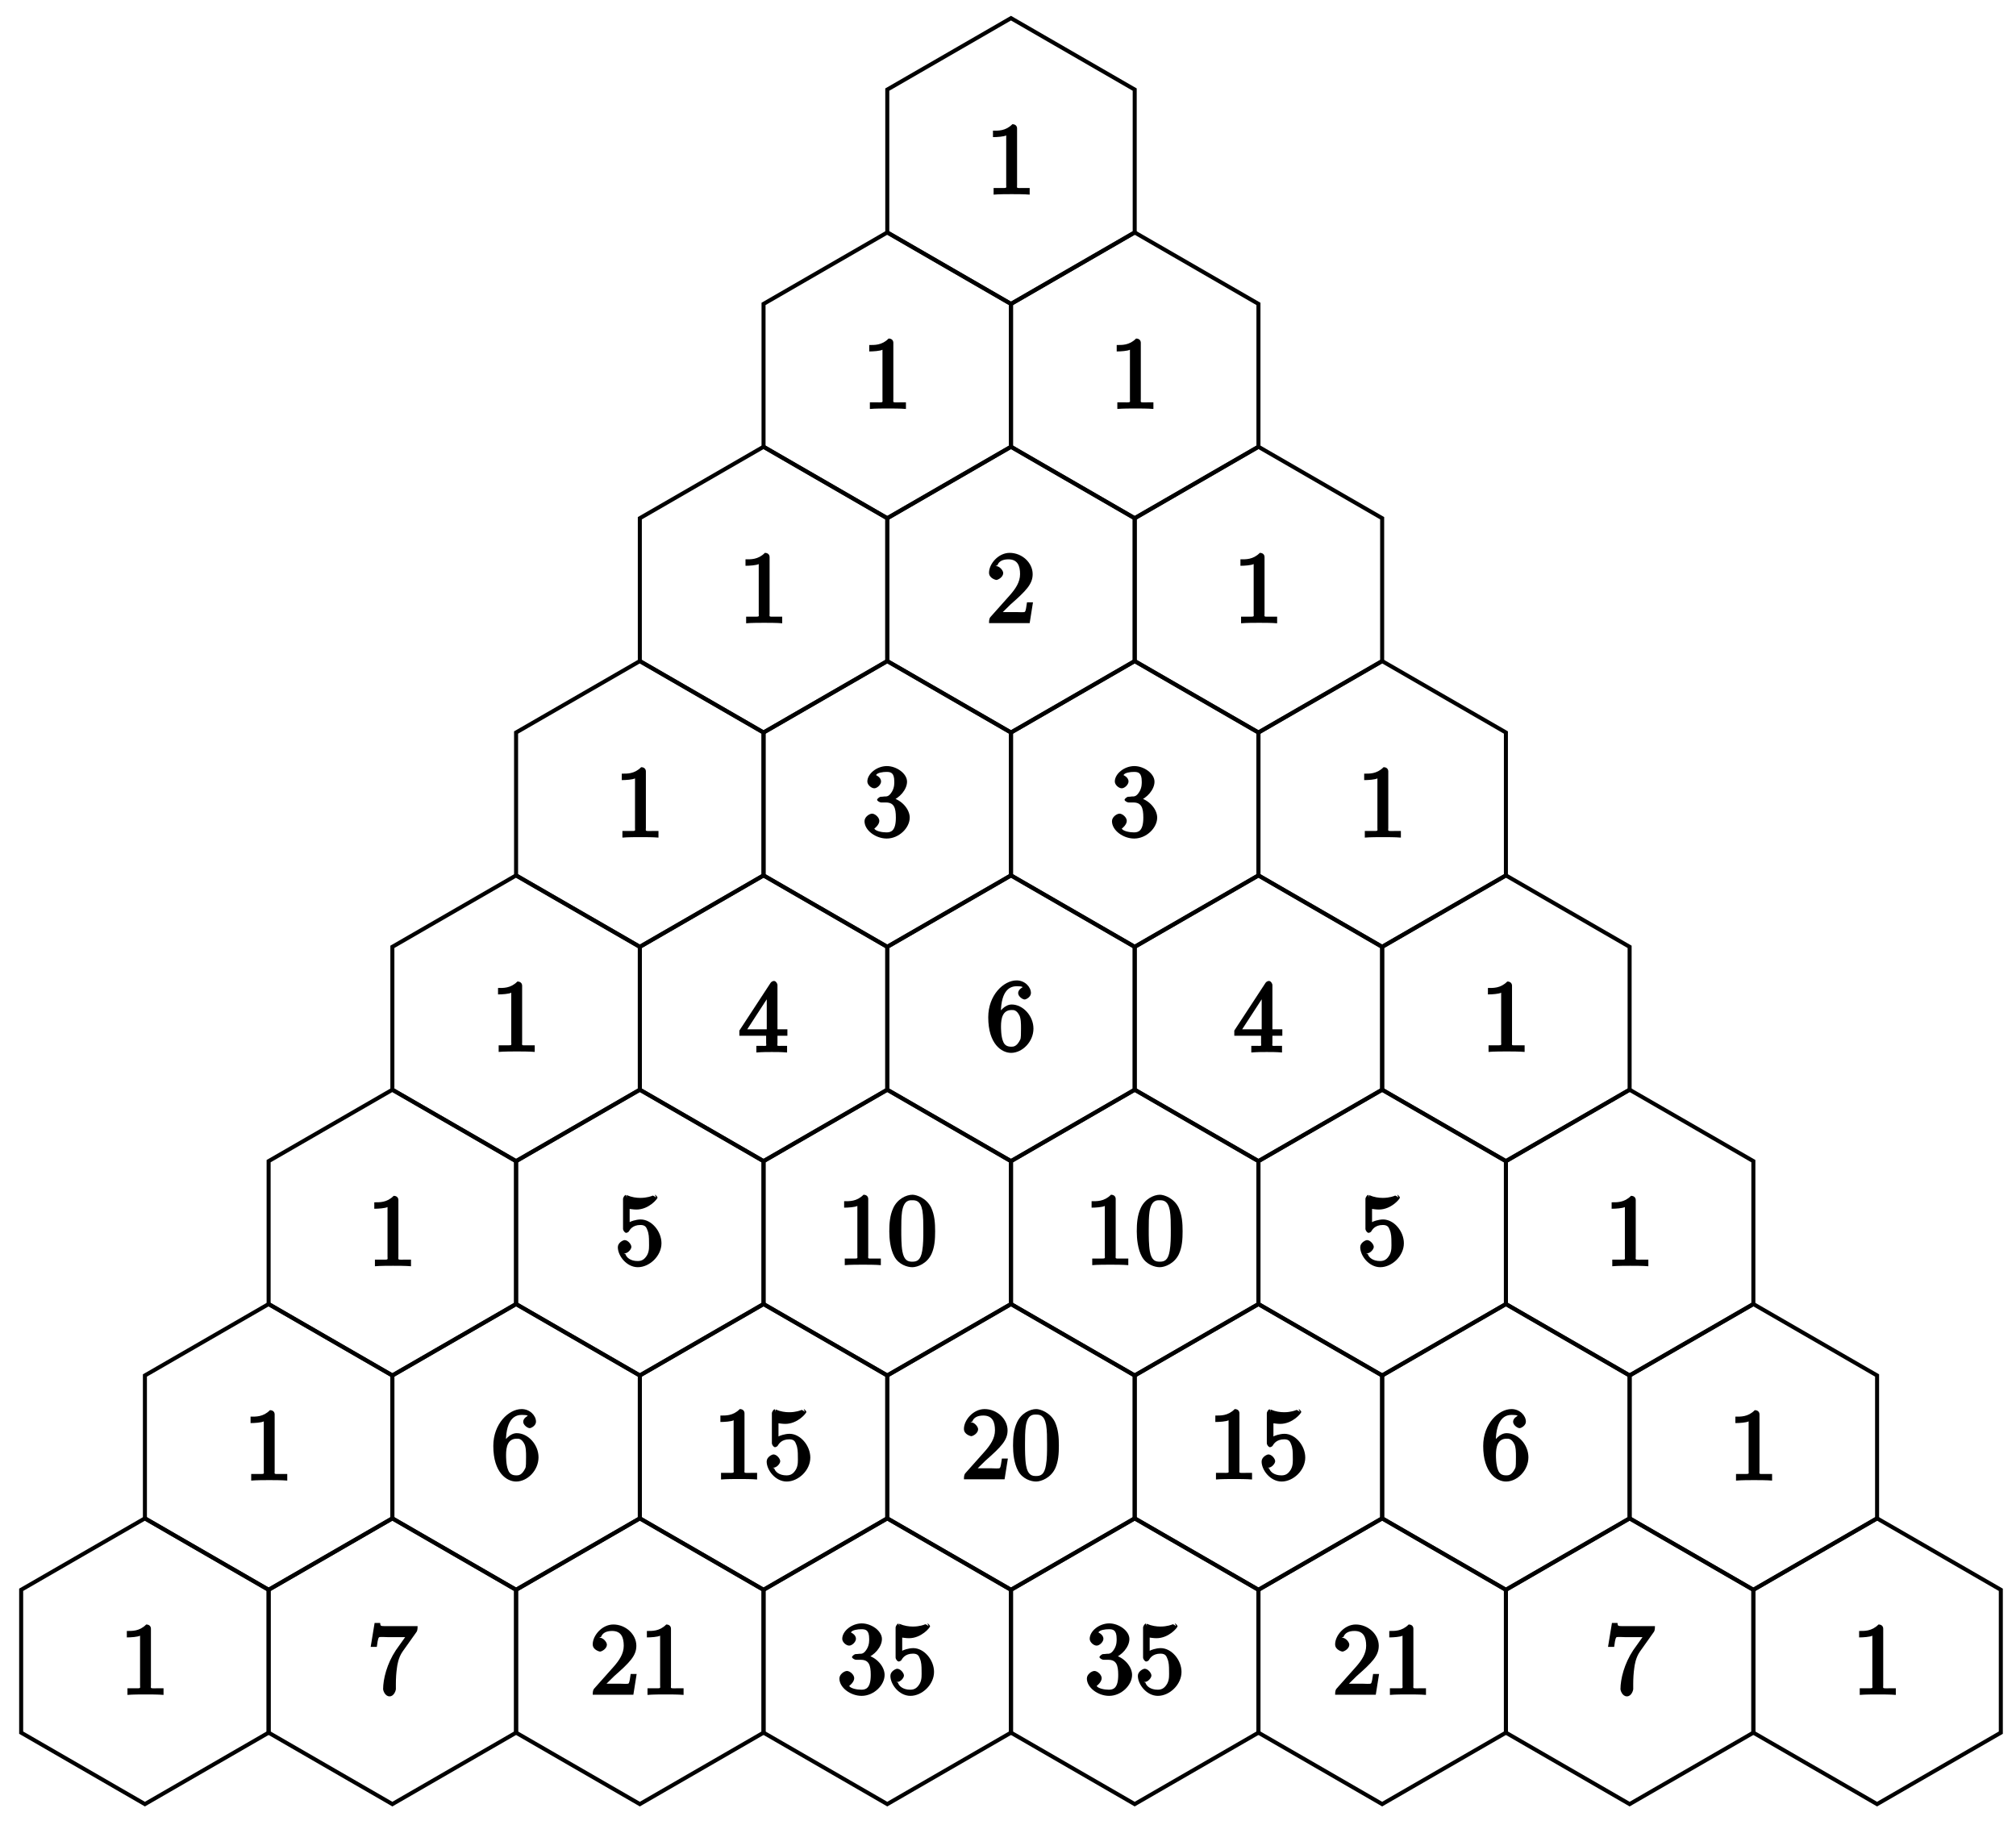 <?xml version="1.0" encoding="UTF-8"?>
<svg xmlns="http://www.w3.org/2000/svg" xmlns:xlink="http://www.w3.org/1999/xlink" width="200pt" height="181pt" viewBox="0 0 200 181" version="1.1">
<defs>
<g>
<symbol overflow="visible" id="glyph0-0">
<path style="stroke:none;" d=""/>
</symbol>
<symbol overflow="visible" id="glyph0-1">
<path style="stroke:none;" d="M 4.344 -0.156 L 4.344 -0.641 L 3.859 -0.641 C 2.953 -0.641 3.094 -0.578 3.094 -0.953 L 3.094 -6.547 C 3.094 -6.781 2.938 -6.969 2.625 -6.969 C 1.953 -6.281 1.203 -6.328 0.703 -6.328 L 0.703 -5.688 C 1.094 -5.688 1.797 -5.734 2.016 -5.859 L 2.016 -0.953 C 2.016 -0.594 2.156 -0.641 1.266 -0.641 L 0.766 -0.641 L 0.766 0.016 C 1.297 -0.031 2.156 -0.031 2.562 -0.031 C 2.953 -0.031 3.828 -0.031 4.344 0.016 Z M 4.344 -0.156 "/>
</symbol>
<symbol overflow="visible" id="glyph0-2">
<path style="stroke:none;" d="M 4.469 -2.062 L 4.078 -2.062 C 4 -1.594 3.984 -1.281 3.875 -1.125 C 3.812 -1.047 3.281 -1.094 3.062 -1.094 L 1.266 -1.094 L 1.391 -0.812 L 2.438 -1.844 C 4 -3.219 4.641 -3.875 4.641 -4.859 C 4.641 -6 3.578 -6.969 2.359 -6.969 C 1.234 -6.969 0.312 -5.875 0.312 -5 C 0.312 -4.438 1 -4.281 1.031 -4.281 C 1.203 -4.281 1.719 -4.562 1.719 -4.969 C 1.719 -5.219 1.359 -5.656 1.016 -5.656 C 0.938 -5.656 0.922 -5.656 1.141 -5.734 C 1.281 -6.125 1.656 -6.328 2.234 -6.328 C 3.141 -6.328 3.391 -5.688 3.391 -4.859 C 3.391 -4.062 2.938 -3.406 2.391 -2.781 L 0.484 -0.641 C 0.375 -0.531 0.312 -0.406 0.312 0 L 4.344 0 L 4.672 -2.062 Z M 4.469 -2.062 "/>
</symbol>
<symbol overflow="visible" id="glyph0-3">
<path style="stroke:none;" d="M 4.719 -1.859 C 4.719 -2.688 3.922 -3.625 2.891 -3.844 L 2.891 -3.516 C 3.703 -3.781 4.453 -4.641 4.453 -5.422 C 4.453 -6.234 3.406 -6.969 2.453 -6.969 C 1.453 -6.969 0.516 -6.203 0.516 -5.438 C 0.516 -5.109 0.906 -4.766 1.203 -4.766 C 1.5 -4.766 1.875 -5.141 1.875 -5.438 C 1.875 -5.938 1.234 -6.094 1.391 -6.094 C 1.516 -6.312 2.047 -6.391 2.406 -6.391 C 2.828 -6.391 3.188 -6.328 3.188 -5.438 C 3.188 -5.312 3.219 -4.859 2.953 -4.422 C 2.656 -3.938 2.453 -3.953 2.203 -3.953 C 2.125 -3.938 1.891 -3.922 1.812 -3.922 C 1.734 -3.906 1.484 -3.734 1.484 -3.625 C 1.484 -3.516 1.734 -3.359 1.906 -3.359 L 2.344 -3.359 C 3.156 -3.359 3.344 -2.844 3.344 -1.859 C 3.344 -0.516 2.844 -0.391 2.406 -0.391 C 1.969 -0.391 1.344 -0.516 1.203 -0.766 C 1.219 -0.766 1.703 -1.141 1.703 -1.531 C 1.703 -1.891 1.266 -2.25 0.984 -2.25 C 0.734 -2.25 0.234 -1.938 0.234 -1.5 C 0.234 -0.594 1.344 0.219 2.438 0.219 C 3.656 0.219 4.719 -0.844 4.719 -1.859 Z M 4.719 -1.859 "/>
</symbol>
<symbol overflow="visible" id="glyph0-4">
<path style="stroke:none;" d="M 4.859 -1.797 L 4.859 -2.281 L 3.875 -2.281 L 3.875 -6.656 C 3.875 -6.844 3.703 -7.078 3.531 -7.078 C 3.453 -7.078 3.297 -7.031 3.203 -6.906 L 0.094 -2.156 L 0.094 -1.641 L 2.75 -1.641 L 2.75 -0.938 C 2.75 -0.578 2.906 -0.641 2.172 -0.641 L 1.781 -0.641 L 1.781 0.016 C 2.375 -0.031 2.891 -0.031 3.312 -0.031 C 3.734 -0.031 4.25 -0.031 4.828 0.016 L 4.828 -0.641 L 4.453 -0.641 C 3.719 -0.641 3.875 -0.578 3.875 -0.938 L 3.875 -1.641 L 4.859 -1.641 Z M 2.984 -2.281 L 0.875 -2.281 L 3.109 -5.719 L 2.812 -5.828 L 2.812 -2.281 Z M 2.984 -2.281 "/>
</symbol>
<symbol overflow="visible" id="glyph0-5">
<path style="stroke:none;" d="M 4.719 -2.188 C 4.719 -3.453 3.672 -4.578 2.562 -4.578 C 1.891 -4.578 1.328 -3.906 1.141 -3.422 L 1.484 -3.422 L 1.484 -3.672 C 1.484 -6.188 2.547 -6.391 3.062 -6.391 C 3.297 -6.391 3.594 -6.375 3.625 -6.312 C 3.781 -6.312 3.203 -6.156 3.203 -5.703 C 3.203 -5.391 3.625 -5.078 3.844 -5.078 C 4 -5.078 4.469 -5.328 4.469 -5.719 C 4.469 -6.312 3.875 -6.969 3.047 -6.969 C 1.766 -6.969 0.234 -5.516 0.234 -3.312 C 0.234 -0.641 1.578 0.219 2.5 0.219 C 3.609 0.219 4.719 -0.875 4.719 -2.188 Z M 3.484 -2.203 C 3.484 -1.719 3.484 -1.219 3.406 -1.094 C 3.062 -0.391 2.734 -0.391 2.5 -0.391 C 1.875 -0.391 1.75 -0.812 1.688 -0.969 C 1.5 -1.438 1.5 -2.234 1.5 -2.406 C 1.5 -3.188 1.656 -4.031 2.547 -4.031 C 2.719 -4.031 3.047 -4.078 3.344 -3.453 L 3.297 -3.562 C 3.484 -3.203 3.484 -2.688 3.484 -2.203 Z M 3.484 -2.203 "/>
</symbol>
<symbol overflow="visible" id="glyph0-6">
<path style="stroke:none;" d="M 4.641 -2.156 C 4.641 -3.344 3.656 -4.516 2.578 -4.516 C 2.109 -4.516 1.547 -4.312 1.484 -4.25 L 1.484 -5.562 C 1.516 -5.562 1.844 -5.5 2.156 -5.5 C 3.391 -5.5 4.25 -6.562 4.25 -6.688 C 4.25 -6.75 4.062 -6.969 3.984 -6.969 L 4.109 -6.688 C 4.109 -6.688 3.828 -6.922 3.75 -6.875 C 3.703 -6.844 3.219 -6.656 2.547 -6.656 C 2.156 -6.656 1.688 -6.719 1.219 -6.922 C 1.141 -6.953 1.219 -6.672 1.219 -6.672 L 1.109 -6.953 C 1 -6.953 0.828 -6.703 0.828 -6.547 L 0.828 -3.594 C 0.828 -3.422 1 -3.188 1.141 -3.188 C 1.219 -3.188 1.359 -3.266 1.391 -3.312 C 1.5 -3.484 1.75 -3.969 2.562 -3.969 C 3.078 -3.969 3.156 -3.672 3.234 -3.484 C 3.391 -3.125 3.406 -2.734 3.406 -2.234 C 3.406 -1.891 3.453 -1.406 3.219 -0.984 C 2.984 -0.594 2.734 -0.391 2.281 -0.391 C 1.562 -0.391 1.156 -0.75 1.062 -1.094 C 0.844 -1.172 0.875 -1.156 0.984 -1.156 C 1.312 -1.156 1.656 -1.562 1.656 -1.797 C 1.656 -2.047 1.312 -2.469 0.984 -2.469 C 0.844 -2.469 0.312 -2.219 0.312 -1.766 C 0.312 -0.906 1.188 0.219 2.297 0.219 C 3.453 0.219 4.641 -0.891 4.641 -2.156 Z M 4.641 -2.156 "/>
</symbol>
<symbol overflow="visible" id="glyph0-7">
<path style="stroke:none;" d="M 4.75 -3.344 C 4.75 -4.141 4.703 -4.938 4.359 -5.688 C 3.891 -6.641 2.906 -6.969 2.5 -6.969 C 1.891 -6.969 0.984 -6.547 0.578 -5.609 C 0.266 -4.922 0.203 -4.141 0.203 -3.344 C 0.203 -2.609 0.297 -1.594 0.703 -0.844 C 1.141 -0.031 2 0.219 2.484 0.219 C 3.016 0.219 3.953 -0.156 4.391 -1.094 C 4.703 -1.781 4.75 -2.562 4.75 -3.344 Z M 3.578 -3.469 C 3.578 -2.719 3.578 -2.047 3.469 -1.406 C 3.312 -0.453 2.938 -0.328 2.484 -0.328 C 2.094 -0.328 1.672 -0.406 1.5 -1.359 C 1.391 -1.969 1.391 -2.875 1.391 -3.469 C 1.391 -4.109 1.391 -4.766 1.469 -5.297 C 1.656 -6.484 2.234 -6.422 2.484 -6.422 C 2.812 -6.422 3.297 -6.406 3.484 -5.406 C 3.578 -4.859 3.578 -4.094 3.578 -3.469 Z M 3.578 -3.469 "/>
</symbol>
<symbol overflow="visible" id="glyph0-8">
<path style="stroke:none;" d="M 4.828 -6.75 L 2.406 -6.75 C 1.203 -6.75 1.344 -6.703 1.281 -7.062 L 0.734 -7.062 L 0.344 -4.688 L 0.953 -4.688 C 1 -5 1.047 -5.516 1.172 -5.641 C 1.25 -5.703 1.906 -5.656 2.031 -5.656 L 3.766 -5.656 L 2.844 -4.359 C 1.953 -3.016 1.578 -1.5 1.578 -0.484 C 1.578 -0.391 1.75 0.219 2.219 0.219 C 2.672 0.219 2.844 -0.391 2.844 -0.484 L 2.844 -1 C 2.844 -1.547 2.875 -2.094 2.953 -2.625 C 2.984 -2.859 3.078 -3.609 3.516 -4.234 L 4.859 -6.125 C 4.953 -6.234 5 -6.375 5 -6.75 Z M 4.828 -6.75 "/>
</symbol>
</g>
</defs>
<g id="surface1">
<path style="fill:none;stroke-width:0.399;stroke-linecap:butt;stroke-linejoin:miter;stroke:rgb(0%,0%,0%);stroke-opacity:1;stroke-miterlimit:10;" d="M -0 14.172 L 12.273 7.086 L 12.273 -7.085 L -0 -14.175 L -12.273 -7.085 L -12.273 7.086 Z M -0 14.172 " transform="matrix(1,0,0,-1,100.297,15.973)"/>
<g style="fill:rgb(0%,0%,0%);fill-opacity:1;">
  <use xlink:href="#glyph0-1" x="97.806" y="19.291"/>
</g>
<path style="fill:none;stroke-width:0.399;stroke-linecap:butt;stroke-linejoin:miter;stroke:rgb(0%,0%,0%);stroke-opacity:1;stroke-miterlimit:10;" d="M -12.273 -7.085 L -0 -14.175 L -0 -28.346 L -12.273 -35.435 L -24.549 -28.346 L -24.549 -14.175 Z M -12.273 -7.085 " transform="matrix(1,0,0,-1,100.297,15.973)"/>
<g style="fill:rgb(0%,0%,0%);fill-opacity:1;">
  <use xlink:href="#glyph0-1" x="85.531" y="40.552"/>
</g>
<path style="fill:none;stroke-width:0.399;stroke-linecap:butt;stroke-linejoin:miter;stroke:rgb(0%,0%,0%);stroke-opacity:1;stroke-miterlimit:10;" d="M -24.549 -28.346 L -12.273 -35.435 L -12.273 -49.607 L -24.549 -56.692 L -36.822 -49.607 L -36.822 -35.435 Z M -24.549 -28.346 " transform="matrix(1,0,0,-1,100.297,15.973)"/>
<g style="fill:rgb(0%,0%,0%);fill-opacity:1;">
  <use xlink:href="#glyph0-1" x="73.255" y="61.813"/>
</g>
<path style="fill:none;stroke-width:0.399;stroke-linecap:butt;stroke-linejoin:miter;stroke:rgb(0%,0%,0%);stroke-opacity:1;stroke-miterlimit:10;" d="M -36.822 -49.607 L -24.549 -56.692 L -24.549 -70.867 L -36.822 -77.953 L -49.099 -70.867 L -49.099 -56.692 Z M -36.822 -49.607 " transform="matrix(1,0,0,-1,100.297,15.973)"/>
<g style="fill:rgb(0%,0%,0%);fill-opacity:1;">
  <use xlink:href="#glyph0-1" x="60.981" y="83.074"/>
</g>
<path style="fill:none;stroke-width:0.399;stroke-linecap:butt;stroke-linejoin:miter;stroke:rgb(0%,0%,0%);stroke-opacity:1;stroke-miterlimit:10;" d="M -49.099 -70.867 L -36.822 -77.953 L -36.822 -92.128 L -49.099 -99.213 L -61.371 -92.128 L -61.371 -77.953 Z M -49.099 -70.867 " transform="matrix(1,0,0,-1,100.297,15.973)"/>
<g style="fill:rgb(0%,0%,0%);fill-opacity:1;">
  <use xlink:href="#glyph0-1" x="48.705" y="104.335"/>
</g>
<path style="fill:none;stroke-width:0.399;stroke-linecap:butt;stroke-linejoin:miter;stroke:rgb(0%,0%,0%);stroke-opacity:1;stroke-miterlimit:10;" d="M -61.371 -92.128 L -49.099 -99.213 L -49.099 -113.389 L -61.371 -120.474 L -73.648 -113.389 L -73.648 -99.213 Z M -61.371 -92.128 " transform="matrix(1,0,0,-1,100.297,15.973)"/>
<g style="fill:rgb(0%,0%,0%);fill-opacity:1;">
  <use xlink:href="#glyph0-1" x="36.429" y="125.596"/>
</g>
<path style="fill:none;stroke-width:0.399;stroke-linecap:butt;stroke-linejoin:miter;stroke:rgb(0%,0%,0%);stroke-opacity:1;stroke-miterlimit:10;" d="M -73.648 -113.389 L -61.371 -120.474 L -61.371 -134.649 L -73.648 -141.735 L -85.921 -134.649 L -85.921 -120.474 Z M -73.648 -113.389 " transform="matrix(1,0,0,-1,100.297,15.973)"/>
<g style="fill:rgb(0%,0%,0%);fill-opacity:1;">
  <use xlink:href="#glyph0-1" x="24.154" y="146.858"/>
</g>
<path style="fill:none;stroke-width:0.399;stroke-linecap:butt;stroke-linejoin:miter;stroke:rgb(0%,0%,0%);stroke-opacity:1;stroke-miterlimit:10;" d="M -85.921 -134.649 L -73.648 -141.735 L -73.648 -155.906 L -85.921 -162.995 L -98.197 -155.906 L -98.197 -141.735 Z M -85.921 -134.649 " transform="matrix(1,0,0,-1,100.297,15.973)"/>
<g style="fill:rgb(0%,0%,0%);fill-opacity:1;">
  <use xlink:href="#glyph0-1" x="11.879" y="168.119"/>
</g>
<path style="fill:none;stroke-width:0.399;stroke-linecap:butt;stroke-linejoin:miter;stroke:rgb(0%,0%,0%);stroke-opacity:1;stroke-miterlimit:10;" d="M 12.273 -7.085 L 24.549 -14.175 L 24.549 -28.346 L 12.273 -35.435 L -0 -28.346 L -0 -14.175 Z M 12.273 -7.085 " transform="matrix(1,0,0,-1,100.297,15.973)"/>
<g style="fill:rgb(0%,0%,0%);fill-opacity:1;">
  <use xlink:href="#glyph0-1" x="110.081" y="40.552"/>
</g>
<path style="fill:none;stroke-width:0.399;stroke-linecap:butt;stroke-linejoin:miter;stroke:rgb(0%,0%,0%);stroke-opacity:1;stroke-miterlimit:10;" d="M -0 -28.346 L 12.273 -35.435 L 12.273 -49.607 L -0 -56.692 L -12.273 -49.607 L -12.273 -35.435 Z M -0 -28.346 " transform="matrix(1,0,0,-1,100.297,15.973)"/>
<g style="fill:rgb(0%,0%,0%);fill-opacity:1;">
  <use xlink:href="#glyph0-2" x="97.806" y="61.813"/>
</g>
<path style="fill:none;stroke-width:0.399;stroke-linecap:butt;stroke-linejoin:miter;stroke:rgb(0%,0%,0%);stroke-opacity:1;stroke-miterlimit:10;" d="M 24.549 -28.346 L 36.822 -35.435 L 36.822 -49.607 L 24.549 -56.692 L 12.273 -49.607 L 12.273 -35.435 Z M 24.549 -28.346 " transform="matrix(1,0,0,-1,100.297,15.973)"/>
<g style="fill:rgb(0%,0%,0%);fill-opacity:1;">
  <use xlink:href="#glyph0-1" x="122.356" y="61.813"/>
</g>
<path style="fill:none;stroke-width:0.399;stroke-linecap:butt;stroke-linejoin:miter;stroke:rgb(0%,0%,0%);stroke-opacity:1;stroke-miterlimit:10;" d="M -12.273 -49.607 L -0 -56.692 L -0 -70.867 L -12.273 -77.953 L -24.549 -70.867 L -24.549 -56.692 Z M -12.273 -49.607 " transform="matrix(1,0,0,-1,100.297,15.973)"/>
<g style="fill:rgb(0%,0%,0%);fill-opacity:1;">
  <use xlink:href="#glyph0-3" x="85.531" y="82.964"/>
</g>
<path style="fill:none;stroke-width:0.399;stroke-linecap:butt;stroke-linejoin:miter;stroke:rgb(0%,0%,0%);stroke-opacity:1;stroke-miterlimit:10;" d="M 12.273 -49.607 L 24.549 -56.692 L 24.549 -70.867 L 12.273 -77.953 L -0 -70.867 L -0 -56.692 Z M 12.273 -49.607 " transform="matrix(1,0,0,-1,100.297,15.973)"/>
<g style="fill:rgb(0%,0%,0%);fill-opacity:1;">
  <use xlink:href="#glyph0-3" x="110.081" y="82.964"/>
</g>
<path style="fill:none;stroke-width:0.399;stroke-linecap:butt;stroke-linejoin:miter;stroke:rgb(0%,0%,0%);stroke-opacity:1;stroke-miterlimit:10;" d="M 36.822 -49.607 L 49.099 -56.692 L 49.099 -70.867 L 36.822 -77.953 L 24.549 -70.867 L 24.549 -56.692 Z M 36.822 -49.607 " transform="matrix(1,0,0,-1,100.297,15.973)"/>
<g style="fill:rgb(0%,0%,0%);fill-opacity:1;">
  <use xlink:href="#glyph0-1" x="134.632" y="83.074"/>
</g>
<path style="fill:none;stroke-width:0.399;stroke-linecap:butt;stroke-linejoin:miter;stroke:rgb(0%,0%,0%);stroke-opacity:1;stroke-miterlimit:10;" d="M -24.549 -70.867 L -12.273 -77.953 L -12.273 -92.128 L -24.549 -99.213 L -36.822 -92.128 L -36.822 -77.953 Z M -24.549 -70.867 " transform="matrix(1,0,0,-1,100.297,15.973)"/>
<g style="fill:rgb(0%,0%,0%);fill-opacity:1;">
  <use xlink:href="#glyph0-4" x="73.255" y="104.39"/>
</g>
<path style="fill:none;stroke-width:0.399;stroke-linecap:butt;stroke-linejoin:miter;stroke:rgb(0%,0%,0%);stroke-opacity:1;stroke-miterlimit:10;" d="M -0 -70.867 L 12.273 -77.953 L 12.273 -92.128 L -0 -99.213 L -12.273 -92.128 L -12.273 -77.953 Z M -0 -70.867 " transform="matrix(1,0,0,-1,100.297,15.973)"/>
<g style="fill:rgb(0%,0%,0%);fill-opacity:1;">
  <use xlink:href="#glyph0-5" x="97.806" y="104.225"/>
</g>
<path style="fill:none;stroke-width:0.399;stroke-linecap:butt;stroke-linejoin:miter;stroke:rgb(0%,0%,0%);stroke-opacity:1;stroke-miterlimit:10;" d="M 24.549 -70.867 L 36.822 -77.953 L 36.822 -92.128 L 24.549 -99.213 L 12.273 -92.128 L 12.273 -77.953 Z M 24.549 -70.867 " transform="matrix(1,0,0,-1,100.297,15.973)"/>
<g style="fill:rgb(0%,0%,0%);fill-opacity:1;">
  <use xlink:href="#glyph0-4" x="122.356" y="104.39"/>
</g>
<path style="fill:none;stroke-width:0.399;stroke-linecap:butt;stroke-linejoin:miter;stroke:rgb(0%,0%,0%);stroke-opacity:1;stroke-miterlimit:10;" d="M 49.099 -70.867 L 61.371 -77.953 L 61.371 -92.128 L 49.099 -99.213 L 36.822 -92.128 L 36.822 -77.953 Z M 49.099 -70.867 " transform="matrix(1,0,0,-1,100.297,15.973)"/>
<g style="fill:rgb(0%,0%,0%);fill-opacity:1;">
  <use xlink:href="#glyph0-1" x="146.908" y="104.335"/>
</g>
<path style="fill:none;stroke-width:0.399;stroke-linecap:butt;stroke-linejoin:miter;stroke:rgb(0%,0%,0%);stroke-opacity:1;stroke-miterlimit:10;" d="M -36.822 -92.128 L -24.549 -99.213 L -24.549 -113.389 L -36.822 -120.474 L -49.099 -113.389 L -49.099 -99.213 Z M -36.822 -92.128 " transform="matrix(1,0,0,-1,100.297,15.973)"/>
<g style="fill:rgb(0%,0%,0%);fill-opacity:1;">
  <use xlink:href="#glyph0-6" x="60.981" y="125.487"/>
</g>
<path style="fill:none;stroke-width:0.399;stroke-linecap:butt;stroke-linejoin:miter;stroke:rgb(0%,0%,0%);stroke-opacity:1;stroke-miterlimit:10;" d="M -12.273 -92.128 L -0 -99.213 L -0 -113.389 L -12.273 -120.474 L -24.549 -113.389 L -24.549 -99.213 Z M -12.273 -92.128 " transform="matrix(1,0,0,-1,100.297,15.973)"/>
<g style="fill:rgb(0%,0%,0%);fill-opacity:1;">
  <use xlink:href="#glyph0-1" x="83.04" y="125.487"/>
  <use xlink:href="#glyph0-7" x="88.021" y="125.487"/>
</g>
<path style="fill:none;stroke-width:0.399;stroke-linecap:butt;stroke-linejoin:miter;stroke:rgb(0%,0%,0%);stroke-opacity:1;stroke-miterlimit:10;" d="M 12.273 -92.128 L 24.549 -99.213 L 24.549 -113.389 L 12.273 -120.474 L -0 -113.389 L -0 -99.213 Z M 12.273 -92.128 " transform="matrix(1,0,0,-1,100.297,15.973)"/>
<g style="fill:rgb(0%,0%,0%);fill-opacity:1;">
  <use xlink:href="#glyph0-1" x="107.59" y="125.487"/>
  <use xlink:href="#glyph0-7" x="112.572" y="125.487"/>
</g>
<path style="fill:none;stroke-width:0.399;stroke-linecap:butt;stroke-linejoin:miter;stroke:rgb(0%,0%,0%);stroke-opacity:1;stroke-miterlimit:10;" d="M 36.822 -92.128 L 49.099 -99.213 L 49.099 -113.389 L 36.822 -120.474 L 24.549 -113.389 L 24.549 -99.213 Z M 36.822 -92.128 " transform="matrix(1,0,0,-1,100.297,15.973)"/>
<g style="fill:rgb(0%,0%,0%);fill-opacity:1;">
  <use xlink:href="#glyph0-6" x="134.632" y="125.487"/>
</g>
<path style="fill:none;stroke-width:0.399;stroke-linecap:butt;stroke-linejoin:miter;stroke:rgb(0%,0%,0%);stroke-opacity:1;stroke-miterlimit:10;" d="M 61.371 -92.128 L 73.648 -99.213 L 73.648 -113.389 L 61.371 -120.474 L 49.099 -113.389 L 49.099 -99.213 Z M 61.371 -92.128 " transform="matrix(1,0,0,-1,100.297,15.973)"/>
<g style="fill:rgb(0%,0%,0%);fill-opacity:1;">
  <use xlink:href="#glyph0-1" x="159.182" y="125.596"/>
</g>
<path style="fill:none;stroke-width:0.399;stroke-linecap:butt;stroke-linejoin:miter;stroke:rgb(0%,0%,0%);stroke-opacity:1;stroke-miterlimit:10;" d="M -49.099 -113.389 L -36.822 -120.474 L -36.822 -134.649 L -49.099 -141.735 L -61.371 -134.649 L -61.371 -120.474 Z M -49.099 -113.389 " transform="matrix(1,0,0,-1,100.297,15.973)"/>
<g style="fill:rgb(0%,0%,0%);fill-opacity:1;">
  <use xlink:href="#glyph0-5" x="48.705" y="146.749"/>
</g>
<path style="fill:none;stroke-width:0.399;stroke-linecap:butt;stroke-linejoin:miter;stroke:rgb(0%,0%,0%);stroke-opacity:1;stroke-miterlimit:10;" d="M -24.549 -113.389 L -12.273 -120.474 L -12.273 -134.649 L -24.549 -141.735 L -36.822 -134.649 L -36.822 -120.474 Z M -24.549 -113.389 " transform="matrix(1,0,0,-1,100.297,15.973)"/>
<g style="fill:rgb(0%,0%,0%);fill-opacity:1;">
  <use xlink:href="#glyph0-1" x="70.765" y="146.749"/>
  <use xlink:href="#glyph0-6" x="75.747" y="146.749"/>
</g>
<path style="fill:none;stroke-width:0.399;stroke-linecap:butt;stroke-linejoin:miter;stroke:rgb(0%,0%,0%);stroke-opacity:1;stroke-miterlimit:10;" d="M -0 -113.389 L 12.273 -120.474 L 12.273 -134.649 L -0 -141.735 L -12.273 -134.649 L -12.273 -120.474 Z M -0 -113.389 " transform="matrix(1,0,0,-1,100.297,15.973)"/>
<g style="fill:rgb(0%,0%,0%);fill-opacity:1;">
  <use xlink:href="#glyph0-2" x="95.316" y="146.749"/>
  <use xlink:href="#glyph0-7" x="100.297" y="146.749"/>
</g>
<path style="fill:none;stroke-width:0.399;stroke-linecap:butt;stroke-linejoin:miter;stroke:rgb(0%,0%,0%);stroke-opacity:1;stroke-miterlimit:10;" d="M 24.549 -113.389 L 36.822 -120.474 L 36.822 -134.649 L 24.549 -141.735 L 12.273 -134.649 L 12.273 -120.474 Z M 24.549 -113.389 " transform="matrix(1,0,0,-1,100.297,15.973)"/>
<g style="fill:rgb(0%,0%,0%);fill-opacity:1;">
  <use xlink:href="#glyph0-1" x="119.866" y="146.749"/>
  <use xlink:href="#glyph0-6" x="124.848" y="146.749"/>
</g>
<path style="fill:none;stroke-width:0.399;stroke-linecap:butt;stroke-linejoin:miter;stroke:rgb(0%,0%,0%);stroke-opacity:1;stroke-miterlimit:10;" d="M 49.099 -113.389 L 61.371 -120.474 L 61.371 -134.649 L 49.099 -141.735 L 36.822 -134.649 L 36.822 -120.474 Z M 49.099 -113.389 " transform="matrix(1,0,0,-1,100.297,15.973)"/>
<g style="fill:rgb(0%,0%,0%);fill-opacity:1;">
  <use xlink:href="#glyph0-5" x="146.908" y="146.749"/>
</g>
<path style="fill:none;stroke-width:0.399;stroke-linecap:butt;stroke-linejoin:miter;stroke:rgb(0%,0%,0%);stroke-opacity:1;stroke-miterlimit:10;" d="M 73.648 -113.389 L 85.921 -120.474 L 85.921 -134.649 L 73.648 -141.735 L 61.371 -134.649 L 61.371 -120.474 Z M 73.648 -113.389 " transform="matrix(1,0,0,-1,100.297,15.973)"/>
<g style="fill:rgb(0%,0%,0%);fill-opacity:1;">
  <use xlink:href="#glyph0-1" x="171.458" y="146.858"/>
</g>
<path style="fill:none;stroke-width:0.399;stroke-linecap:butt;stroke-linejoin:miter;stroke:rgb(0%,0%,0%);stroke-opacity:1;stroke-miterlimit:10;" d="M -61.371 -134.649 L -49.099 -141.735 L -49.099 -155.906 L -61.371 -162.995 L -73.648 -155.906 L -73.648 -141.735 Z M -61.371 -134.649 " transform="matrix(1,0,0,-1,100.297,15.973)"/>
<g style="fill:rgb(0%,0%,0%);fill-opacity:1;">
  <use xlink:href="#glyph0-8" x="36.429" y="168.06"/>
</g>
<path style="fill:none;stroke-width:0.399;stroke-linecap:butt;stroke-linejoin:miter;stroke:rgb(0%,0%,0%);stroke-opacity:1;stroke-miterlimit:10;" d="M -36.822 -134.649 L -24.549 -141.735 L -24.549 -155.906 L -36.822 -162.995 L -49.099 -155.906 L -49.099 -141.735 Z M -36.822 -134.649 " transform="matrix(1,0,0,-1,100.297,15.973)"/>
<g style="fill:rgb(0%,0%,0%);fill-opacity:1;">
  <use xlink:href="#glyph0-2" x="58.489" y="168.119"/>
  <use xlink:href="#glyph0-1" x="63.471" y="168.119"/>
</g>
<path style="fill:none;stroke-width:0.399;stroke-linecap:butt;stroke-linejoin:miter;stroke:rgb(0%,0%,0%);stroke-opacity:1;stroke-miterlimit:10;" d="M -12.273 -134.649 L -0 -141.735 L -0 -155.906 L -12.273 -162.995 L -24.549 -155.906 L -24.549 -141.735 Z M -12.273 -134.649 " transform="matrix(1,0,0,-1,100.297,15.973)"/>
<g style="fill:rgb(0%,0%,0%);fill-opacity:1;">
  <use xlink:href="#glyph0-3" x="83.04" y="168.01"/>
  <use xlink:href="#glyph0-6" x="88.021" y="168.01"/>
</g>
<path style="fill:none;stroke-width:0.399;stroke-linecap:butt;stroke-linejoin:miter;stroke:rgb(0%,0%,0%);stroke-opacity:1;stroke-miterlimit:10;" d="M 12.273 -134.649 L 24.549 -141.735 L 24.549 -155.906 L 12.273 -162.995 L -0 -155.906 L -0 -141.735 Z M 12.273 -134.649 " transform="matrix(1,0,0,-1,100.297,15.973)"/>
<g style="fill:rgb(0%,0%,0%);fill-opacity:1;">
  <use xlink:href="#glyph0-3" x="107.59" y="168.01"/>
  <use xlink:href="#glyph0-6" x="112.572" y="168.01"/>
</g>
<path style="fill:none;stroke-width:0.399;stroke-linecap:butt;stroke-linejoin:miter;stroke:rgb(0%,0%,0%);stroke-opacity:1;stroke-miterlimit:10;" d="M 36.822 -134.649 L 49.099 -141.735 L 49.099 -155.906 L 36.822 -162.995 L 24.549 -155.906 L 24.549 -141.735 Z M 36.822 -134.649 " transform="matrix(1,0,0,-1,100.297,15.973)"/>
<g style="fill:rgb(0%,0%,0%);fill-opacity:1;">
  <use xlink:href="#glyph0-2" x="132.141" y="168.119"/>
  <use xlink:href="#glyph0-1" x="137.122" y="168.119"/>
</g>
<path style="fill:none;stroke-width:0.399;stroke-linecap:butt;stroke-linejoin:miter;stroke:rgb(0%,0%,0%);stroke-opacity:1;stroke-miterlimit:10;" d="M 61.371 -134.649 L 73.648 -141.735 L 73.648 -155.906 L 61.371 -162.995 L 49.099 -155.906 L 49.099 -141.735 Z M 61.371 -134.649 " transform="matrix(1,0,0,-1,100.297,15.973)"/>
<g style="fill:rgb(0%,0%,0%);fill-opacity:1;">
  <use xlink:href="#glyph0-8" x="159.182" y="168.06"/>
</g>
<path style="fill:none;stroke-width:0.399;stroke-linecap:butt;stroke-linejoin:miter;stroke:rgb(0%,0%,0%);stroke-opacity:1;stroke-miterlimit:10;" d="M 85.921 -134.649 L 98.197 -141.735 L 98.197 -155.906 L 85.921 -162.995 L 73.648 -155.906 L 73.648 -141.735 Z M 85.921 -134.649 " transform="matrix(1,0,0,-1,100.297,15.973)"/>
<g style="fill:rgb(0%,0%,0%);fill-opacity:1;">
  <use xlink:href="#glyph0-1" x="183.733" y="168.119"/>
</g>
</g>
</svg>
